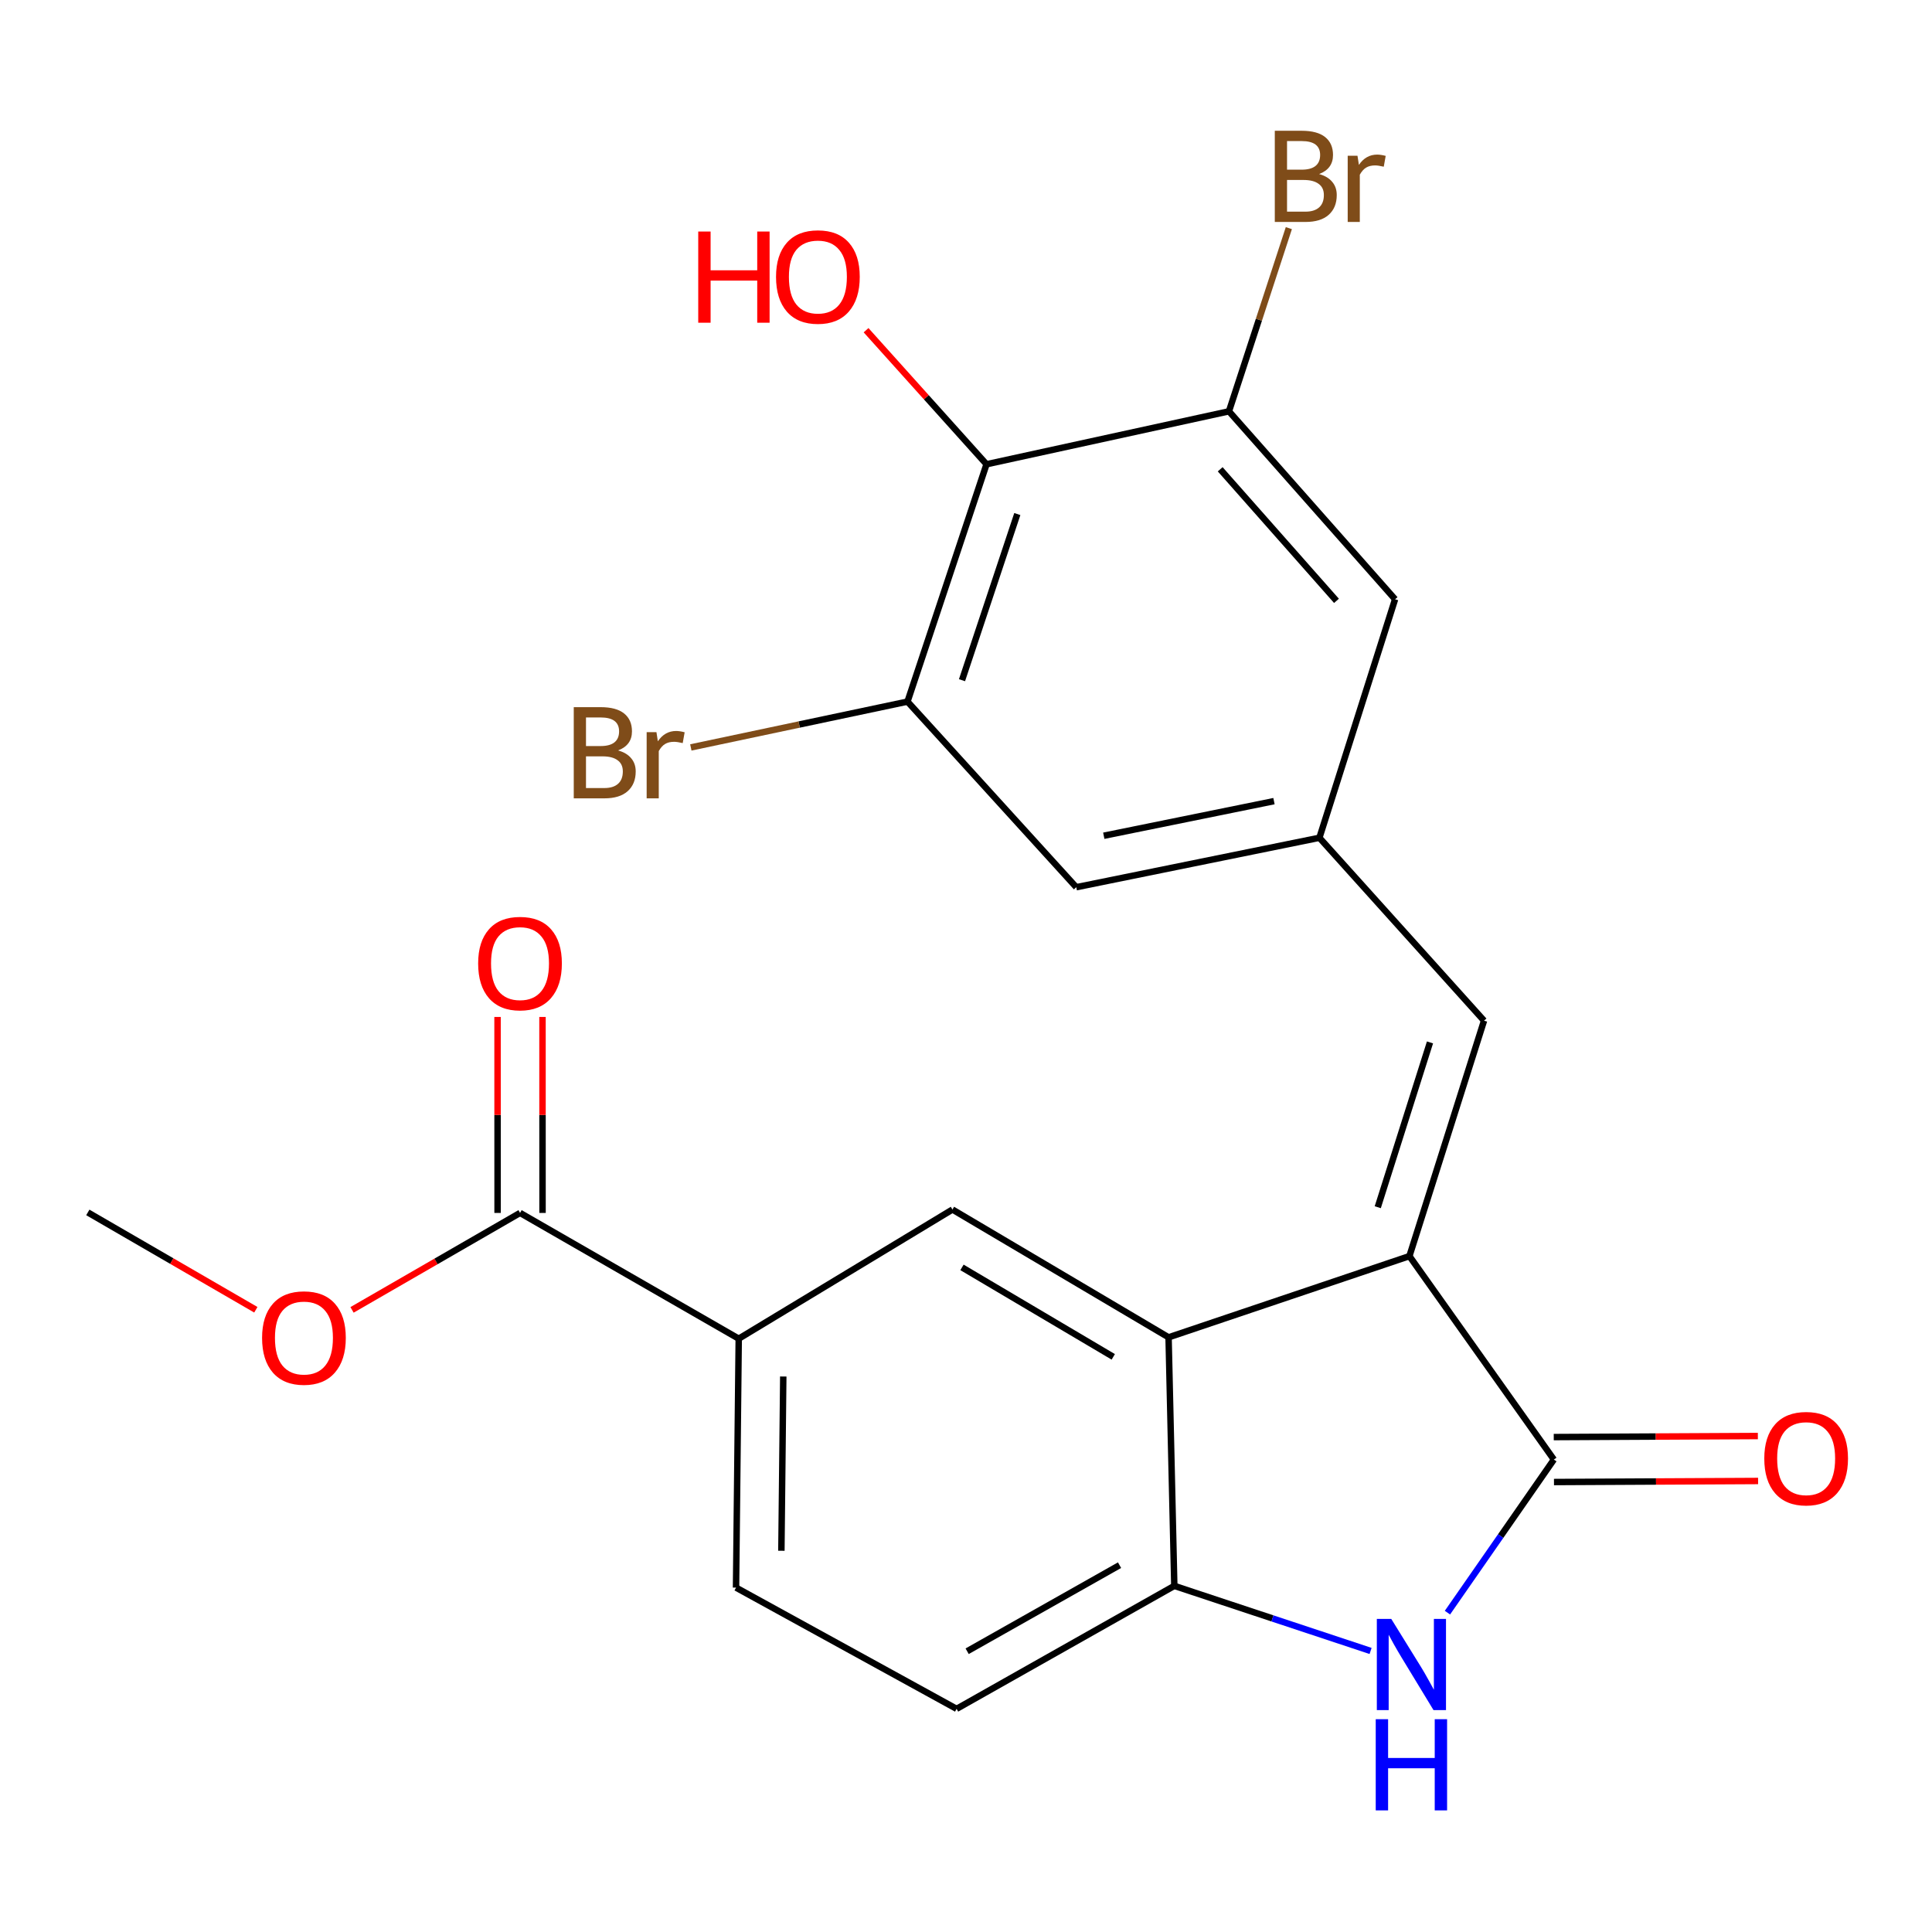 <?xml version='1.0' encoding='iso-8859-1'?>
<svg version='1.1' baseProfile='full'
              xmlns='http://www.w3.org/2000/svg'
                      xmlns:rdkit='http://www.rdkit.org/xml'
                      xmlns:xlink='http://www.w3.org/1999/xlink'
                  xml:space='preserve'
width='600px' height='600px' viewBox='0 0 600 600'>
<!-- END OF HEADER -->
<rect style='opacity:1.0;fill:#FFFFFF;stroke:none' width='600' height='600' x='0' y='0'> </rect>
<path class='bond-0' d='M 27.273,376.527 L 53.362,391.643' style='fill:none;fill-rule:evenodd;stroke:#000000;stroke-width:2.0px;stroke-linecap:butt;stroke-linejoin:miter;stroke-opacity:1' />
<path class='bond-0' d='M 53.362,391.643 L 79.452,406.758' style='fill:none;fill-rule:evenodd;stroke:#FF0000;stroke-width:2.0px;stroke-linecap:butt;stroke-linejoin:miter;stroke-opacity:1' />
<path class='bond-1' d='M 109.328,406.794 L 135.419,391.738' style='fill:none;fill-rule:evenodd;stroke:#FF0000;stroke-width:2.0px;stroke-linecap:butt;stroke-linejoin:miter;stroke-opacity:1' />
<path class='bond-1' d='M 135.419,391.738 L 161.509,376.682' style='fill:none;fill-rule:evenodd;stroke:#000000;stroke-width:2.0px;stroke-linecap:butt;stroke-linejoin:miter;stroke-opacity:1' />
<path class='bond-2' d='M 168.489,376.68 L 168.483,346.251' style='fill:none;fill-rule:evenodd;stroke:#000000;stroke-width:2.0px;stroke-linecap:butt;stroke-linejoin:miter;stroke-opacity:1' />
<path class='bond-2' d='M 168.483,346.251 L 168.477,315.822' style='fill:none;fill-rule:evenodd;stroke:#FF0000;stroke-width:2.0px;stroke-linecap:butt;stroke-linejoin:miter;stroke-opacity:1' />
<path class='bond-2' d='M 154.529,376.683 L 154.523,346.254' style='fill:none;fill-rule:evenodd;stroke:#000000;stroke-width:2.0px;stroke-linecap:butt;stroke-linejoin:miter;stroke-opacity:1' />
<path class='bond-2' d='M 154.523,346.254 L 154.517,315.825' style='fill:none;fill-rule:evenodd;stroke:#FF0000;stroke-width:2.0px;stroke-linecap:butt;stroke-linejoin:miter;stroke-opacity:1' />
<path class='bond-3' d='M 161.509,376.682 L 229.418,415.74' style='fill:none;fill-rule:evenodd;stroke:#000000;stroke-width:2.0px;stroke-linecap:butt;stroke-linejoin:miter;stroke-opacity:1' />
<path class='bond-4' d='M 229.418,415.74 L 228.581,493.049' style='fill:none;fill-rule:evenodd;stroke:#000000;stroke-width:2.0px;stroke-linecap:butt;stroke-linejoin:miter;stroke-opacity:1' />
<path class='bond-4' d='M 243.252,427.487 L 242.666,481.604' style='fill:none;fill-rule:evenodd;stroke:#000000;stroke-width:2.0px;stroke-linecap:butt;stroke-linejoin:miter;stroke-opacity:1' />
<path class='bond-23' d='M 229.418,415.74 L 295.792,375.627' style='fill:none;fill-rule:evenodd;stroke:#000000;stroke-width:2.0px;stroke-linecap:butt;stroke-linejoin:miter;stroke-opacity:1' />
<path class='bond-5' d='M 228.581,493.049 L 297.08,530.695' style='fill:none;fill-rule:evenodd;stroke:#000000;stroke-width:2.0px;stroke-linecap:butt;stroke-linejoin:miter;stroke-opacity:1' />
<path class='bond-6' d='M 297.08,530.695 L 364.694,492.506' style='fill:none;fill-rule:evenodd;stroke:#000000;stroke-width:2.0px;stroke-linecap:butt;stroke-linejoin:miter;stroke-opacity:1' />
<path class='bond-6' d='M 300.356,512.811 L 347.686,486.079' style='fill:none;fill-rule:evenodd;stroke:#000000;stroke-width:2.0px;stroke-linecap:butt;stroke-linejoin:miter;stroke-opacity:1' />
<path class='bond-7' d='M 364.694,492.506 L 362.91,415.321' style='fill:none;fill-rule:evenodd;stroke:#000000;stroke-width:2.0px;stroke-linecap:butt;stroke-linejoin:miter;stroke-opacity:1' />
<path class='bond-25' d='M 364.694,492.506 L 395.171,502.612' style='fill:none;fill-rule:evenodd;stroke:#000000;stroke-width:2.0px;stroke-linecap:butt;stroke-linejoin:miter;stroke-opacity:1' />
<path class='bond-25' d='M 395.171,502.612 L 425.648,512.717' style='fill:none;fill-rule:evenodd;stroke:#0000FF;stroke-width:2.0px;stroke-linecap:butt;stroke-linejoin:miter;stroke-opacity:1' />
<path class='bond-8' d='M 362.91,415.321 L 295.792,375.627' style='fill:none;fill-rule:evenodd;stroke:#000000;stroke-width:2.0px;stroke-linecap:butt;stroke-linejoin:miter;stroke-opacity:1' />
<path class='bond-8' d='M 345.736,421.383 L 298.753,393.597' style='fill:none;fill-rule:evenodd;stroke:#000000;stroke-width:2.0px;stroke-linecap:butt;stroke-linejoin:miter;stroke-opacity:1' />
<path class='bond-9' d='M 362.91,415.321 L 437.707,390.099' style='fill:none;fill-rule:evenodd;stroke:#000000;stroke-width:2.0px;stroke-linecap:butt;stroke-linejoin:miter;stroke-opacity:1' />
<path class='bond-10' d='M 437.707,390.099 L 460.881,316.978' style='fill:none;fill-rule:evenodd;stroke:#000000;stroke-width:2.0px;stroke-linecap:butt;stroke-linejoin:miter;stroke-opacity:1' />
<path class='bond-10' d='M 427.875,374.913 L 444.097,323.729' style='fill:none;fill-rule:evenodd;stroke:#000000;stroke-width:2.0px;stroke-linecap:butt;stroke-linejoin:miter;stroke-opacity:1' />
<path class='bond-20' d='M 437.707,390.099 L 482.566,453.278' style='fill:none;fill-rule:evenodd;stroke:#000000;stroke-width:2.0px;stroke-linecap:butt;stroke-linejoin:miter;stroke-opacity:1' />
<path class='bond-11' d='M 460.881,316.978 L 409.755,260.175' style='fill:none;fill-rule:evenodd;stroke:#000000;stroke-width:2.0px;stroke-linecap:butt;stroke-linejoin:miter;stroke-opacity:1' />
<path class='bond-12' d='M 409.755,260.175 L 334.245,275.531' style='fill:none;fill-rule:evenodd;stroke:#000000;stroke-width:2.0px;stroke-linecap:butt;stroke-linejoin:miter;stroke-opacity:1' />
<path class='bond-12' d='M 395.646,248.798 L 342.789,259.548' style='fill:none;fill-rule:evenodd;stroke:#000000;stroke-width:2.0px;stroke-linecap:butt;stroke-linejoin:miter;stroke-opacity:1' />
<path class='bond-24' d='M 409.755,260.175 L 433.255,186.108' style='fill:none;fill-rule:evenodd;stroke:#000000;stroke-width:2.0px;stroke-linecap:butt;stroke-linejoin:miter;stroke-opacity:1' />
<path class='bond-13' d='M 334.245,275.531 L 281.832,217.891' style='fill:none;fill-rule:evenodd;stroke:#000000;stroke-width:2.0px;stroke-linecap:butt;stroke-linejoin:miter;stroke-opacity:1' />
<path class='bond-14' d='M 281.832,217.891 L 248.188,225.006' style='fill:none;fill-rule:evenodd;stroke:#000000;stroke-width:2.0px;stroke-linecap:butt;stroke-linejoin:miter;stroke-opacity:1' />
<path class='bond-14' d='M 248.188,225.006 L 214.544,232.121' style='fill:none;fill-rule:evenodd;stroke:#7F4C19;stroke-width:2.0px;stroke-linecap:butt;stroke-linejoin:miter;stroke-opacity:1' />
<path class='bond-15' d='M 281.832,217.891 L 306.371,144.18' style='fill:none;fill-rule:evenodd;stroke:#000000;stroke-width:2.0px;stroke-linecap:butt;stroke-linejoin:miter;stroke-opacity:1' />
<path class='bond-15' d='M 298.758,211.244 L 315.936,159.646' style='fill:none;fill-rule:evenodd;stroke:#000000;stroke-width:2.0px;stroke-linecap:butt;stroke-linejoin:miter;stroke-opacity:1' />
<path class='bond-16' d='M 306.371,144.18 L 287.667,123.365' style='fill:none;fill-rule:evenodd;stroke:#000000;stroke-width:2.0px;stroke-linecap:butt;stroke-linejoin:miter;stroke-opacity:1' />
<path class='bond-16' d='M 287.667,123.365 L 268.963,102.55' style='fill:none;fill-rule:evenodd;stroke:#FF0000;stroke-width:2.0px;stroke-linecap:butt;stroke-linejoin:miter;stroke-opacity:1' />
<path class='bond-17' d='M 306.371,144.18 L 381.664,127.738' style='fill:none;fill-rule:evenodd;stroke:#000000;stroke-width:2.0px;stroke-linecap:butt;stroke-linejoin:miter;stroke-opacity:1' />
<path class='bond-18' d='M 381.664,127.738 L 390.963,99.294' style='fill:none;fill-rule:evenodd;stroke:#000000;stroke-width:2.0px;stroke-linecap:butt;stroke-linejoin:miter;stroke-opacity:1' />
<path class='bond-18' d='M 390.963,99.294 L 400.263,70.851' style='fill:none;fill-rule:evenodd;stroke:#7F4C19;stroke-width:2.0px;stroke-linecap:butt;stroke-linejoin:miter;stroke-opacity:1' />
<path class='bond-19' d='M 381.664,127.738 L 433.255,186.108' style='fill:none;fill-rule:evenodd;stroke:#000000;stroke-width:2.0px;stroke-linecap:butt;stroke-linejoin:miter;stroke-opacity:1' />
<path class='bond-19' d='M 378.942,145.739 L 415.056,186.598' style='fill:none;fill-rule:evenodd;stroke:#000000;stroke-width:2.0px;stroke-linecap:butt;stroke-linejoin:miter;stroke-opacity:1' />
<path class='bond-21' d='M 482.602,460.258 L 514.297,460.094' style='fill:none;fill-rule:evenodd;stroke:#000000;stroke-width:2.0px;stroke-linecap:butt;stroke-linejoin:miter;stroke-opacity:1' />
<path class='bond-21' d='M 514.297,460.094 L 545.992,459.931' style='fill:none;fill-rule:evenodd;stroke:#FF0000;stroke-width:2.0px;stroke-linecap:butt;stroke-linejoin:miter;stroke-opacity:1' />
<path class='bond-21' d='M 482.53,446.297 L 514.225,446.134' style='fill:none;fill-rule:evenodd;stroke:#000000;stroke-width:2.0px;stroke-linecap:butt;stroke-linejoin:miter;stroke-opacity:1' />
<path class='bond-21' d='M 514.225,446.134 L 545.92,445.971' style='fill:none;fill-rule:evenodd;stroke:#FF0000;stroke-width:2.0px;stroke-linecap:butt;stroke-linejoin:miter;stroke-opacity:1' />
<path class='bond-22' d='M 482.566,453.278 L 466.041,477.05' style='fill:none;fill-rule:evenodd;stroke:#000000;stroke-width:2.0px;stroke-linecap:butt;stroke-linejoin:miter;stroke-opacity:1' />
<path class='bond-22' d='M 466.041,477.05 L 449.517,500.823' style='fill:none;fill-rule:evenodd;stroke:#0000FF;stroke-width:2.0px;stroke-linecap:butt;stroke-linejoin:miter;stroke-opacity:1' />
<path  class='atom-1' d='M 81.391 415.494
Q 81.391 408.694, 84.751 404.894
Q 88.111 401.094, 94.391 401.094
Q 100.671 401.094, 104.031 404.894
Q 107.391 408.694, 107.391 415.494
Q 107.391 422.374, 103.991 426.294
Q 100.591 430.174, 94.391 430.174
Q 88.151 430.174, 84.751 426.294
Q 81.391 422.414, 81.391 415.494
M 94.391 426.974
Q 98.711 426.974, 101.031 424.094
Q 103.391 421.174, 103.391 415.494
Q 103.391 409.934, 101.031 407.134
Q 98.711 404.294, 94.391 404.294
Q 90.071 404.294, 87.711 407.094
Q 85.391 409.894, 85.391 415.494
Q 85.391 421.214, 87.711 424.094
Q 90.071 426.974, 94.391 426.974
' fill='#FF0000'/>
<path  class='atom-3' d='M 148.494 299.204
Q 148.494 292.404, 151.854 288.604
Q 155.214 284.804, 161.494 284.804
Q 167.774 284.804, 171.134 288.604
Q 174.494 292.404, 174.494 299.204
Q 174.494 306.084, 171.094 310.004
Q 167.694 313.884, 161.494 313.884
Q 155.254 313.884, 151.854 310.004
Q 148.494 306.124, 148.494 299.204
M 161.494 310.684
Q 165.814 310.684, 168.134 307.804
Q 170.494 304.884, 170.494 299.204
Q 170.494 293.644, 168.134 290.844
Q 165.814 288.004, 161.494 288.004
Q 157.174 288.004, 154.814 290.804
Q 152.494 293.604, 152.494 299.204
Q 152.494 304.924, 154.814 307.804
Q 157.174 310.684, 161.494 310.684
' fill='#FF0000'/>
<path  class='atom-15' d='M 191.945 233.054
Q 194.665 233.814, 196.025 235.494
Q 197.425 237.134, 197.425 239.574
Q 197.425 243.494, 194.905 245.734
Q 192.425 247.934, 187.705 247.934
L 178.185 247.934
L 178.185 219.614
L 186.545 219.614
Q 191.385 219.614, 193.825 221.574
Q 196.265 223.534, 196.265 227.134
Q 196.265 231.414, 191.945 233.054
M 181.985 222.814
L 181.985 231.694
L 186.545 231.694
Q 189.345 231.694, 190.785 230.574
Q 192.265 229.414, 192.265 227.134
Q 192.265 222.814, 186.545 222.814
L 181.985 222.814
M 187.705 244.734
Q 190.465 244.734, 191.945 243.414
Q 193.425 242.094, 193.425 239.574
Q 193.425 237.254, 191.785 236.094
Q 190.185 234.894, 187.105 234.894
L 181.985 234.894
L 181.985 244.734
L 187.705 244.734
' fill='#7F4C19'/>
<path  class='atom-15' d='M 203.865 227.374
L 204.305 230.214
Q 206.465 227.014, 209.985 227.014
Q 211.105 227.014, 212.625 227.414
L 212.025 230.774
Q 210.305 230.374, 209.345 230.374
Q 207.665 230.374, 206.545 231.054
Q 205.465 231.694, 204.585 233.254
L 204.585 247.934
L 200.825 247.934
L 200.825 227.374
L 203.865 227.374
' fill='#7F4C19'/>
<path  class='atom-17' d='M 216.844 71.903
L 220.684 71.903
L 220.684 83.943
L 235.164 83.943
L 235.164 71.903
L 239.004 71.903
L 239.004 100.223
L 235.164 100.223
L 235.164 87.143
L 220.684 87.143
L 220.684 100.223
L 216.844 100.223
L 216.844 71.903
' fill='#FF0000'/>
<path  class='atom-17' d='M 241.004 85.983
Q 241.004 79.183, 244.364 75.383
Q 247.724 71.583, 254.004 71.583
Q 260.284 71.583, 263.644 75.383
Q 267.004 79.183, 267.004 85.983
Q 267.004 92.863, 263.604 96.783
Q 260.204 100.663, 254.004 100.663
Q 247.764 100.663, 244.364 96.783
Q 241.004 92.903, 241.004 85.983
M 254.004 97.463
Q 258.324 97.463, 260.644 94.583
Q 263.004 91.663, 263.004 85.983
Q 263.004 80.423, 260.644 77.623
Q 258.324 74.783, 254.004 74.783
Q 249.684 74.783, 247.324 77.583
Q 245.004 80.383, 245.004 85.983
Q 245.004 91.703, 247.324 94.583
Q 249.684 97.463, 254.004 97.463
' fill='#FF0000'/>
<path  class='atom-19' d='M 409.66 54.052
Q 412.38 54.812, 413.74 56.492
Q 415.14 58.132, 415.14 60.572
Q 415.14 64.492, 412.62 66.732
Q 410.14 68.932, 405.42 68.932
L 395.9 68.932
L 395.9 40.612
L 404.26 40.612
Q 409.1 40.612, 411.54 42.572
Q 413.98 44.532, 413.98 48.132
Q 413.98 52.412, 409.66 54.052
M 399.7 43.812
L 399.7 52.692
L 404.26 52.692
Q 407.06 52.692, 408.5 51.572
Q 409.98 50.412, 409.98 48.132
Q 409.98 43.812, 404.26 43.812
L 399.7 43.812
M 405.42 65.732
Q 408.18 65.732, 409.66 64.412
Q 411.14 63.092, 411.14 60.572
Q 411.14 58.252, 409.5 57.092
Q 407.9 55.892, 404.82 55.892
L 399.7 55.892
L 399.7 65.732
L 405.42 65.732
' fill='#7F4C19'/>
<path  class='atom-19' d='M 421.58 48.372
L 422.02 51.212
Q 424.18 48.012, 427.7 48.012
Q 428.82 48.012, 430.34 48.412
L 429.74 51.772
Q 428.02 51.372, 427.06 51.372
Q 425.38 51.372, 424.26 52.052
Q 423.18 52.692, 422.3 54.252
L 422.3 68.932
L 418.54 68.932
L 418.54 48.372
L 421.58 48.372
' fill='#7F4C19'/>
<path  class='atom-22' d='M 547.915 452.954
Q 547.915 446.154, 551.275 442.354
Q 554.635 438.554, 560.915 438.554
Q 567.195 438.554, 570.555 442.354
Q 573.915 446.154, 573.915 452.954
Q 573.915 459.834, 570.515 463.754
Q 567.115 467.634, 560.915 467.634
Q 554.675 467.634, 551.275 463.754
Q 547.915 459.874, 547.915 452.954
M 560.915 464.434
Q 565.235 464.434, 567.555 461.554
Q 569.915 458.634, 569.915 452.954
Q 569.915 447.394, 567.555 444.594
Q 565.235 441.754, 560.915 441.754
Q 556.595 441.754, 554.235 444.554
Q 551.915 447.354, 551.915 452.954
Q 551.915 458.674, 554.235 461.554
Q 556.595 464.434, 560.915 464.434
' fill='#FF0000'/>
<path  class='atom-23' d='M 432.067 502.761
L 441.347 517.761
Q 442.267 519.241, 443.747 521.921
Q 445.227 524.601, 445.307 524.761
L 445.307 502.761
L 449.067 502.761
L 449.067 531.081
L 445.187 531.081
L 435.227 514.681
Q 434.067 512.761, 432.827 510.561
Q 431.627 508.361, 431.267 507.681
L 431.267 531.081
L 427.587 531.081
L 427.587 502.761
L 432.067 502.761
' fill='#0000FF'/>
<path  class='atom-23' d='M 427.247 533.913
L 431.087 533.913
L 431.087 545.953
L 445.567 545.953
L 445.567 533.913
L 449.407 533.913
L 449.407 562.233
L 445.567 562.233
L 445.567 549.153
L 431.087 549.153
L 431.087 562.233
L 427.247 562.233
L 427.247 533.913
' fill='#0000FF'/>
</svg>
